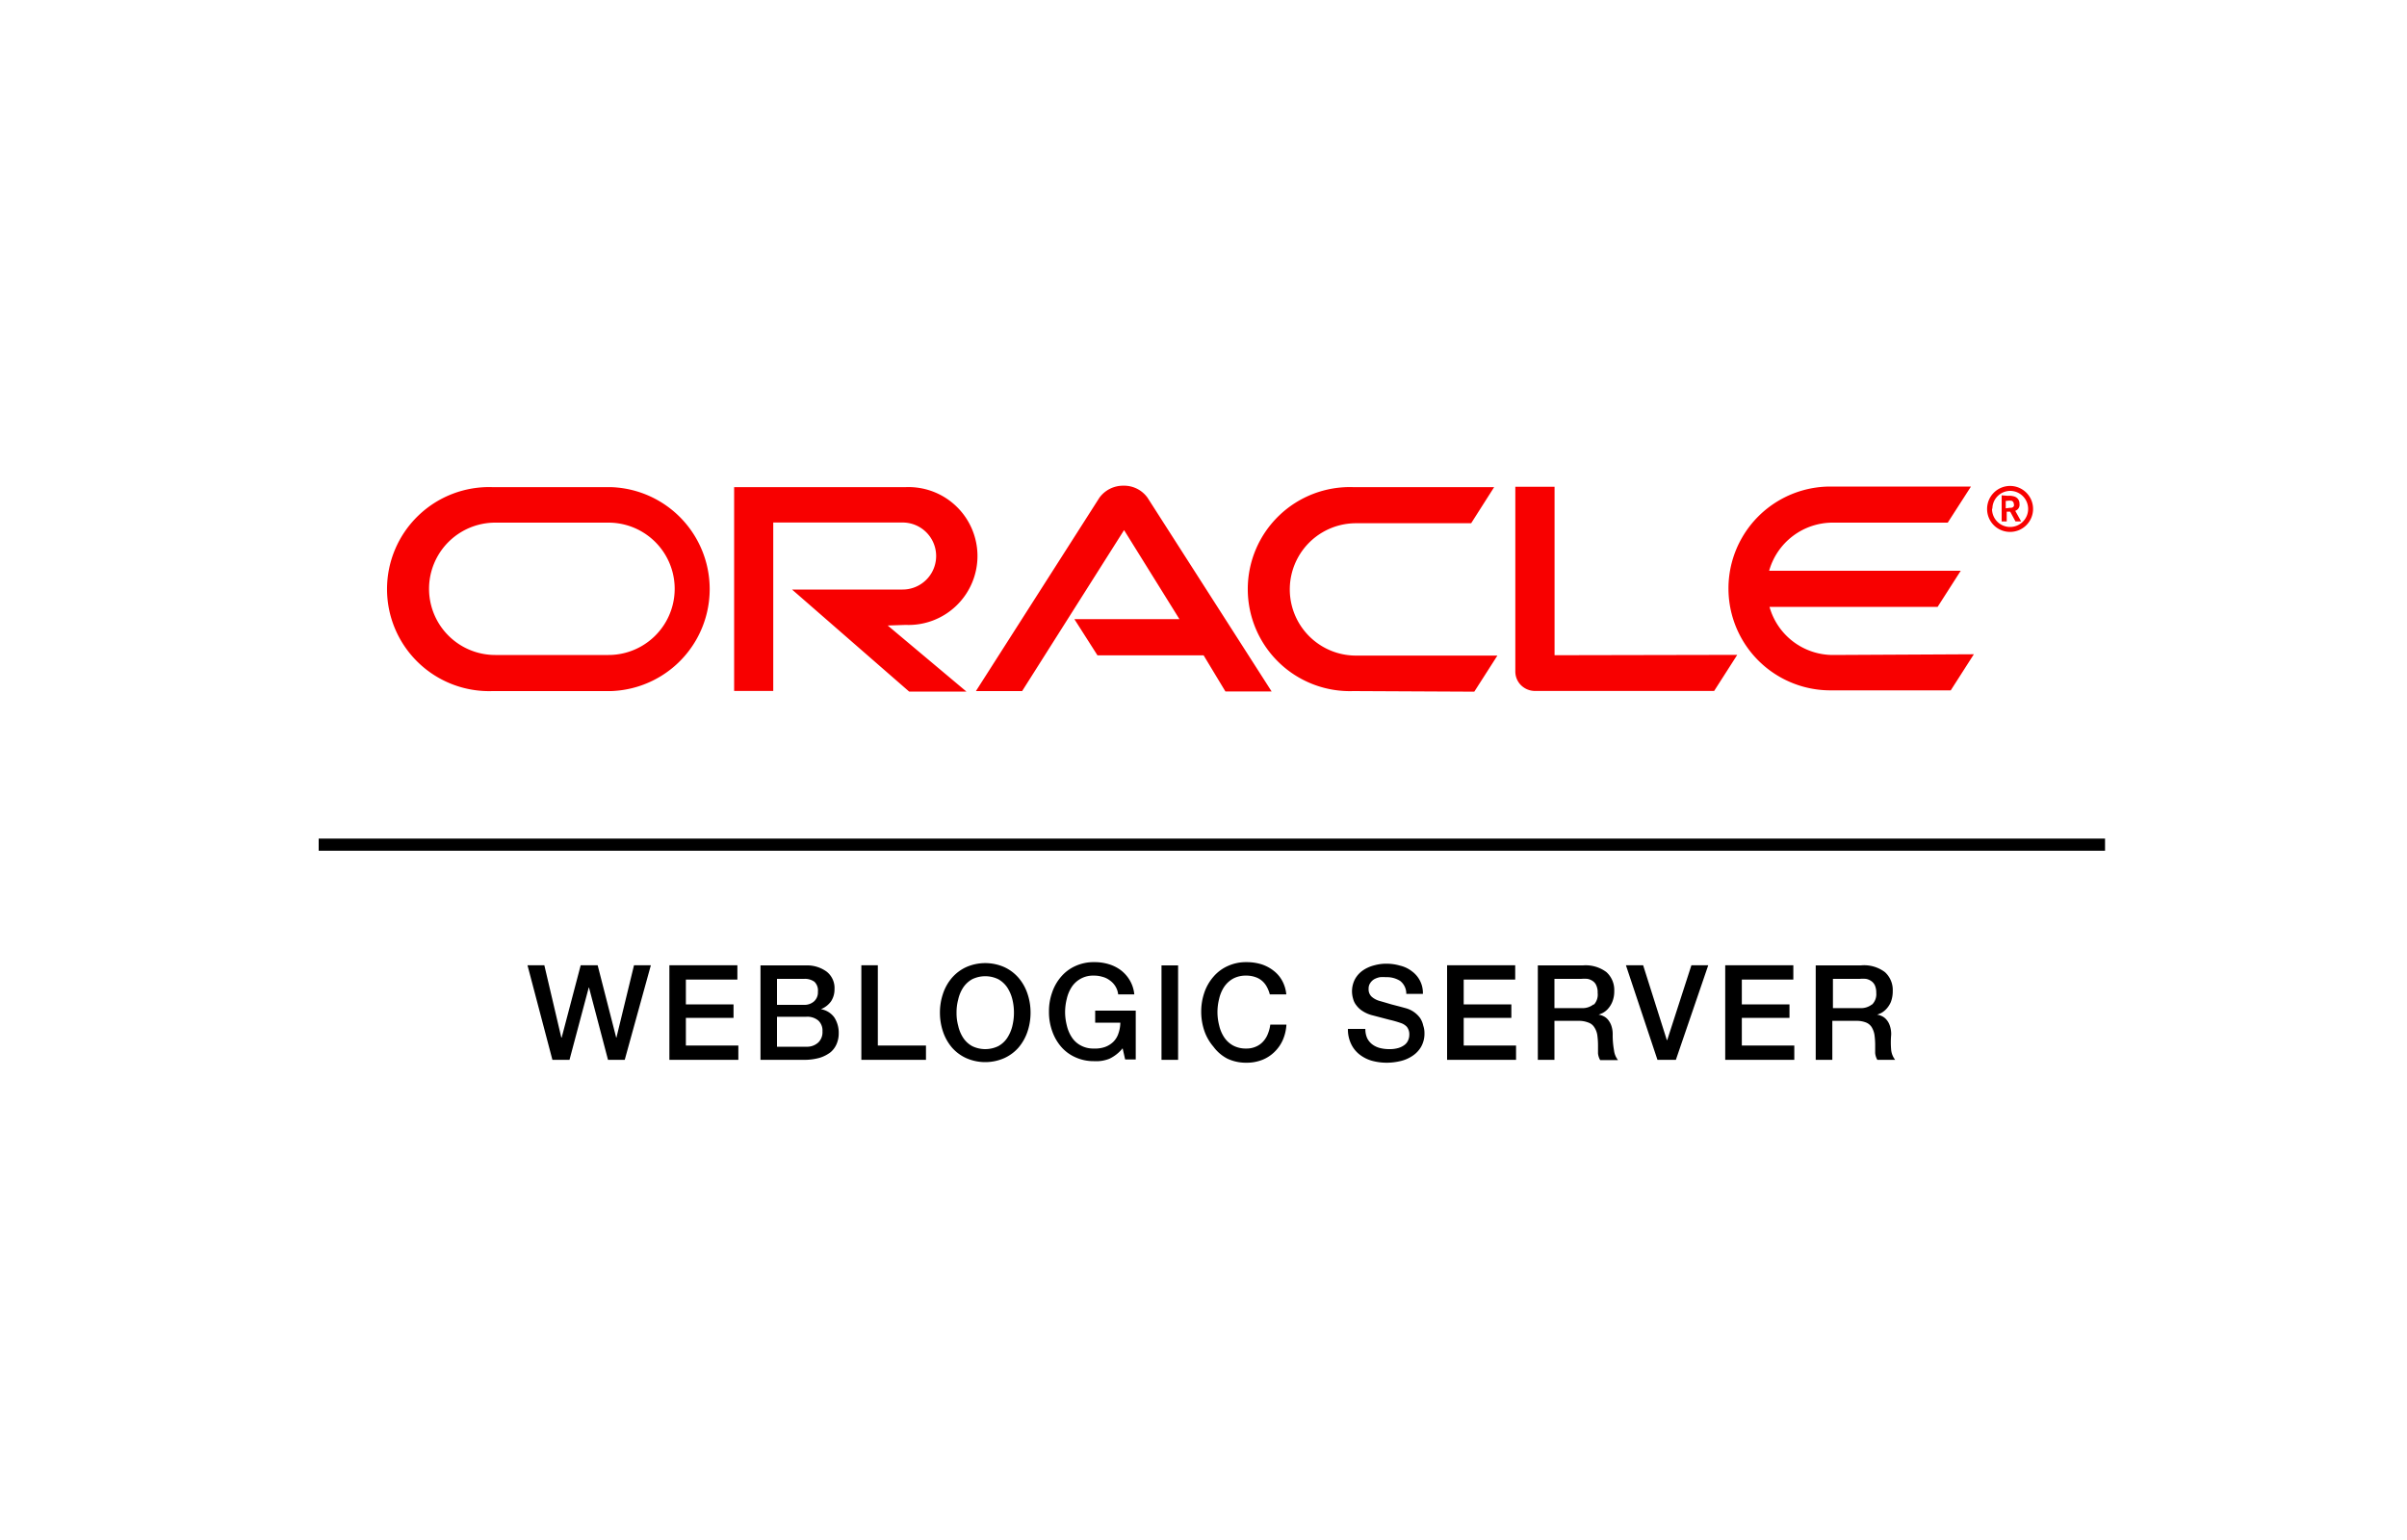 <svg xmlns="http://www.w3.org/2000/svg" width="200" height="128">
    <path d="M89.27 51.46H98l-4.6-7.4-8.47 13.38h-3.84l10.26-16.07a2.43 2.43 0 012-1 2.39 2.39 0 012 1l10.31 16.1h-3.84l-1.81-3h-8.82zm39.9 3v-14h-3.26v15.35a1.6 1.6 0 00.47 1.14 1.66 1.66 0 001.19.48h14.86l1.92-3zm-53.92-2.52a5.73 5.73 0 100-11.45H61v16.94h3.25v-14H75A2.75 2.75 0 0175 49h-9.19l9.73 8.48h4.76l-6.54-5.49zm-34.32 5.5a8.48 8.48 0 110-16.95h9.85a8.48 8.48 0 010 16.95zm9.63-3a5.49 5.49 0 000-11h-9.41a5.49 5.49 0 100 11zm61.89 3a8.48 8.48 0 110-16.95h11.7l-1.91 3h-9.57a5.49 5.49 0 100 11h11.75l-1.92 3zm39.86-3a5.48 5.48 0 01-5.28-4H161l1.92-3H147a5.49 5.49 0 015.28-4h9.56l1.93-3h-11.68a8.47 8.47 0 100 16.94h10l1.92-3zm13.24-12.16A1.49 1.49 0 01167 40.8a1.5 1.5 0 11-1.48 1.49zm1.45 1.93a1.91 1.91 0 10-1.89-1.91 1.9 1.9 0 001.89 1.91zm-.17-3a1.44 1.44 0 01.55.06.6.6 0 01.42.6.45.45 0 010 .17.51.51 0 01-.25.37l-.1.05.49.88h-.47l-.44-.81h-.29v.81h-.42v-2.17zm.15 1c.13 0 .27 0 .35-.14a.27.27 0 000-.19.3.3 0 00-.16-.25 1 1 0 00-.39 0h-.12v.62z" fill="#f80000"/>
    <path d="M26.48 69.7h148.43v1.01H26.48zM51.22 86.24h-.02l-1.54-6.01h-1.41l-1.58 6.01h-.03l-1.41-6.01h-1.4l2.07 7.86h1.42l1.6-6.01h.02l1.58 6.01h1.39l2.17-7.86h-1.4l-1.46 6.01zM56.99 84.6h3.96v-1.12h-3.96v-2.06h4.28v-1.19h-5.65v7.86h5.73V86.9h-4.36v-2.3zM68.21 83.88a1.91 1.91 0 00.84-.65 1.78 1.78 0 00.29-1 1.73 1.73 0 00-.64-1.46 2.75 2.75 0 00-1.7-.53h-3.81v7.85h3.61a4.63 4.63 0 001.31-.17 2.92 2.92 0 00.9-.46 1.83 1.83 0 00.51-.7 2.2 2.2 0 00.17-.86 2.35 2.35 0 00-.37-1.34 1.73 1.73 0 00-1.11-.68zm-3.65-2.52h2.25a1.35 1.35 0 01.86.24 1 1 0 01.29.83 1 1 0 01-.33.81 1.2 1.2 0 01-.82.28h-2.25zM68 86.64a1.37 1.37 0 01-1 .36h-2.44v-2.49H67a1.41 1.41 0 011 .32 1.13 1.13 0 01.34.89 1.19 1.19 0 01-.34.92zM72.94 80.23h-1.37v7.86h5.37V86.9h-4v-6.67zM84.63 81.27a3.51 3.51 0 00-1.19-.89 3.92 3.92 0 00-3.15 0 3.51 3.51 0 00-1.19.89 3.91 3.91 0 00-.74 1.31 4.85 4.85 0 00-.26 1.58 4.92 4.92 0 00.26 1.6 4 4 0 00.74 1.31 3.49 3.49 0 001.19.88 3.92 3.92 0 003.15 0 3.49 3.49 0 001.19-.88 4 4 0 00.74-1.31 4.92 4.92 0 00.26-1.6 4.85 4.85 0 00-.26-1.58 3.91 3.91 0 00-.74-1.31zm-.51 4a3.23 3.23 0 01-.43 1 2.1 2.1 0 01-.74.68 2.48 2.48 0 01-2.17 0 2.1 2.1 0 01-.74-.68 3 3 0 01-.42-1 4 4 0 01-.14-1.1 4.1 4.1 0 01.14-1.1 3 3 0 01.42-1 2.2 2.2 0 01.74-.68 2.48 2.48 0 012.17 0 2.2 2.2 0 01.74.68 3.23 3.23 0 01.43 1 4.53 4.53 0 01.13 1.1 4.48 4.48 0 01-.13 1.09zM91 85h2.09a2.83 2.83 0 01-.16.9 1.74 1.74 0 01-.42.69 1.93 1.93 0 01-.69.43 2.47 2.47 0 01-.93.13 2.16 2.16 0 01-1.08-.25 2 2 0 01-.75-.68 3 3 0 01-.42-1 4.48 4.48 0 01-.14-1.1 4.54 4.54 0 01.14-1.1 3 3 0 01.42-1 2.11 2.11 0 011.83-.93 2.34 2.34 0 01.71.1 1.7 1.7 0 01.62.3 1.66 1.66 0 01.46.49 1.62 1.62 0 01.23.67h1.34a2.83 2.83 0 00-.37-1.16 2.93 2.93 0 00-.75-.85 3.18 3.18 0 00-1-.5 4 4 0 00-1.21-.17 3.66 3.66 0 00-1.58.33 3.38 3.38 0 00-1.18.89 3.91 3.91 0 00-.74 1.31 4.6 4.6 0 00-.26 1.58 4.67 4.67 0 00.26 1.6 4 4 0 00.74 1.31 3.35 3.35 0 001.18.88 3.66 3.66 0 001.58.33 2.92 2.92 0 001.26-.2 3.14 3.14 0 001.1-.87l.21.93h.88V84H91zM96.51 80.24h1.38v7.85h-1.38zM105.36 85.9a2 2 0 01-.39.65 1.68 1.68 0 01-.61.44 1.89 1.89 0 01-.81.16 2.22 2.22 0 01-1.09-.25 2.1 2.1 0 01-.74-.68 3 3 0 01-.42-1 4.48 4.48 0 01-.14-1.1 4.54 4.54 0 01.14-1.1 3 3 0 01.42-1 2.2 2.2 0 01.74-.68 2.22 2.22 0 011.09-.25 2.19 2.19 0 01.75.12 1.59 1.59 0 01.57.32 1.69 1.69 0 01.39.49 2.67 2.67 0 01.25.63h1.37a2.93 2.93 0 00-.34-1.13 2.64 2.64 0 00-.72-.84 3.24 3.24 0 00-1-.53 4.18 4.18 0 00-1.24-.18 3.63 3.63 0 00-1.58.33 3.38 3.38 0 00-1.18.89 3.93 3.93 0 00-.75 1.31 4.85 4.85 0 00-.26 1.58 4.92 4.92 0 00.26 1.6 4 4 0 00.75 1.31A3.35 3.35 0 00102 88a3.63 3.63 0 001.58.33 3.51 3.51 0 001.31-.24 3.06 3.06 0 001-.65 3.15 3.15 0 00.7-1 3.7 3.7 0 00.3-1.28h-1.34a3 3 0 01-.19.74zM118 84.62a2.18 2.18 0 00-1.15-.81l-.51-.14-.73-.19-.61-.18-.35-.1a1.7 1.7 0 01-.67-.35.83.83 0 01-.26-.66.79.79 0 01.14-.49 1 1 0 01.34-.32 1.67 1.67 0 01.46-.16 2.92 2.92 0 01.5 0 2.05 2.05 0 011.18.31 1.34 1.34 0 01.51 1.08h1.38a2.22 2.22 0 00-.9-1.87 2.55 2.55 0 00-1-.48 4 4 0 00-1.16-.16 3.67 3.67 0 00-1 .14 2.92 2.92 0 00-.93.42 2.14 2.14 0 00-.65.72 2.17 2.17 0 00-.16 1.63 1.41 1.41 0 00.28.56 1.91 1.91 0 00.53.48 2.72 2.72 0 00.84.35l1.37.36a8.9 8.9 0 011 .29 1.19 1.19 0 01.45.3 1 1 0 01.2.67 1.11 1.11 0 01-.09.43.92.92 0 01-.28.38 1.59 1.59 0 01-.52.27 2.48 2.48 0 01-.77.1 3.07 3.07 0 01-.77-.09 1.8 1.8 0 01-.64-.3 1.47 1.47 0 01-.43-.52 1.79 1.79 0 01-.15-.77H112a2.78 2.78 0 00.27 1.26 2.43 2.43 0 00.7.87 3 3 0 001 .51 4.68 4.68 0 001.26.17 5 5 0 001.15-.14 3 3 0 001-.44 2.25 2.25 0 00.71-.76 2.22 2.22 0 00.27-1.13 1.86 1.86 0 00-.1-.61 1.83 1.83 0 00-.26-.63zM121.62 84.6h3.96v-1.12h-3.96v-2.06h4.28v-1.19h-5.66v7.86h5.73V86.9h-4.35v-2.3zM134 86a2.15 2.15 0 00-.12-.77 1.61 1.61 0 00-.29-.5 1.1 1.1 0 00-.38-.28 1.16 1.16 0 00-.38-.11l.31-.13a1.58 1.58 0 00.44-.33 2 2 0 00.38-.59 2.31 2.31 0 00.17-.93 2 2 0 00-.65-1.56 2.87 2.87 0 00-1.95-.56h-3.75v7.85h1.38v-3.24h2a2.15 2.15 0 01.84.15.93.93 0 01.47.38 1.62 1.62 0 01.25.64 6.22 6.22 0 01.06.93v.6a1.37 1.37 0 00.18.56h1.48a1.62 1.62 0 01-.33-.81A7 7 0 01134 86zm-1.59-2.52a1.46 1.46 0 01-1 .31h-2.25v-2.43h2.23a2.78 2.78 0 01.51 0 1.08 1.08 0 01.44.18.8.8 0 01.3.37 1.33 1.33 0 01.11.61 1.22 1.22 0 01-.31.98zM138.53 86.45h-.03l-1.97-6.22h-1.43l2.62 7.86h1.53l2.69-7.86h-1.4l-2.01 6.22zM144.73 84.6h3.96v-1.12h-3.96v-2.06h4.28v-1.19h-5.66v7.86h5.74V86.9h-4.36v-2.3zM157.14 86a2.15 2.15 0 00-.12-.77 1.43 1.43 0 00-.29-.5 1.1 1.1 0 00-.38-.28 1.16 1.16 0 00-.38-.11l.32-.13a1.71 1.71 0 00.43-.33 2 2 0 00.39-.59 2.5 2.5 0 00.16-.93 2 2 0 00-.65-1.56 2.87 2.87 0 00-2-.56h-3.75v7.85h1.38v-3.24h2a2.11 2.11 0 01.78.13 1 1 0 01.48.38 1.78 1.78 0 01.24.64 6.22 6.22 0 01.06.93v.6a1.37 1.37 0 00.18.56h1.48a1.62 1.62 0 01-.33-.81 7 7 0 010-1.28zm-1.59-2.52a1.46 1.46 0 01-1 .31h-2.25v-2.43h2.23a2.78 2.78 0 01.51 0 1.08 1.08 0 01.44.18.88.88 0 01.31.37 1.48 1.48 0 01.11.61 1.22 1.22 0 01-.35.98z"/>
</svg>
